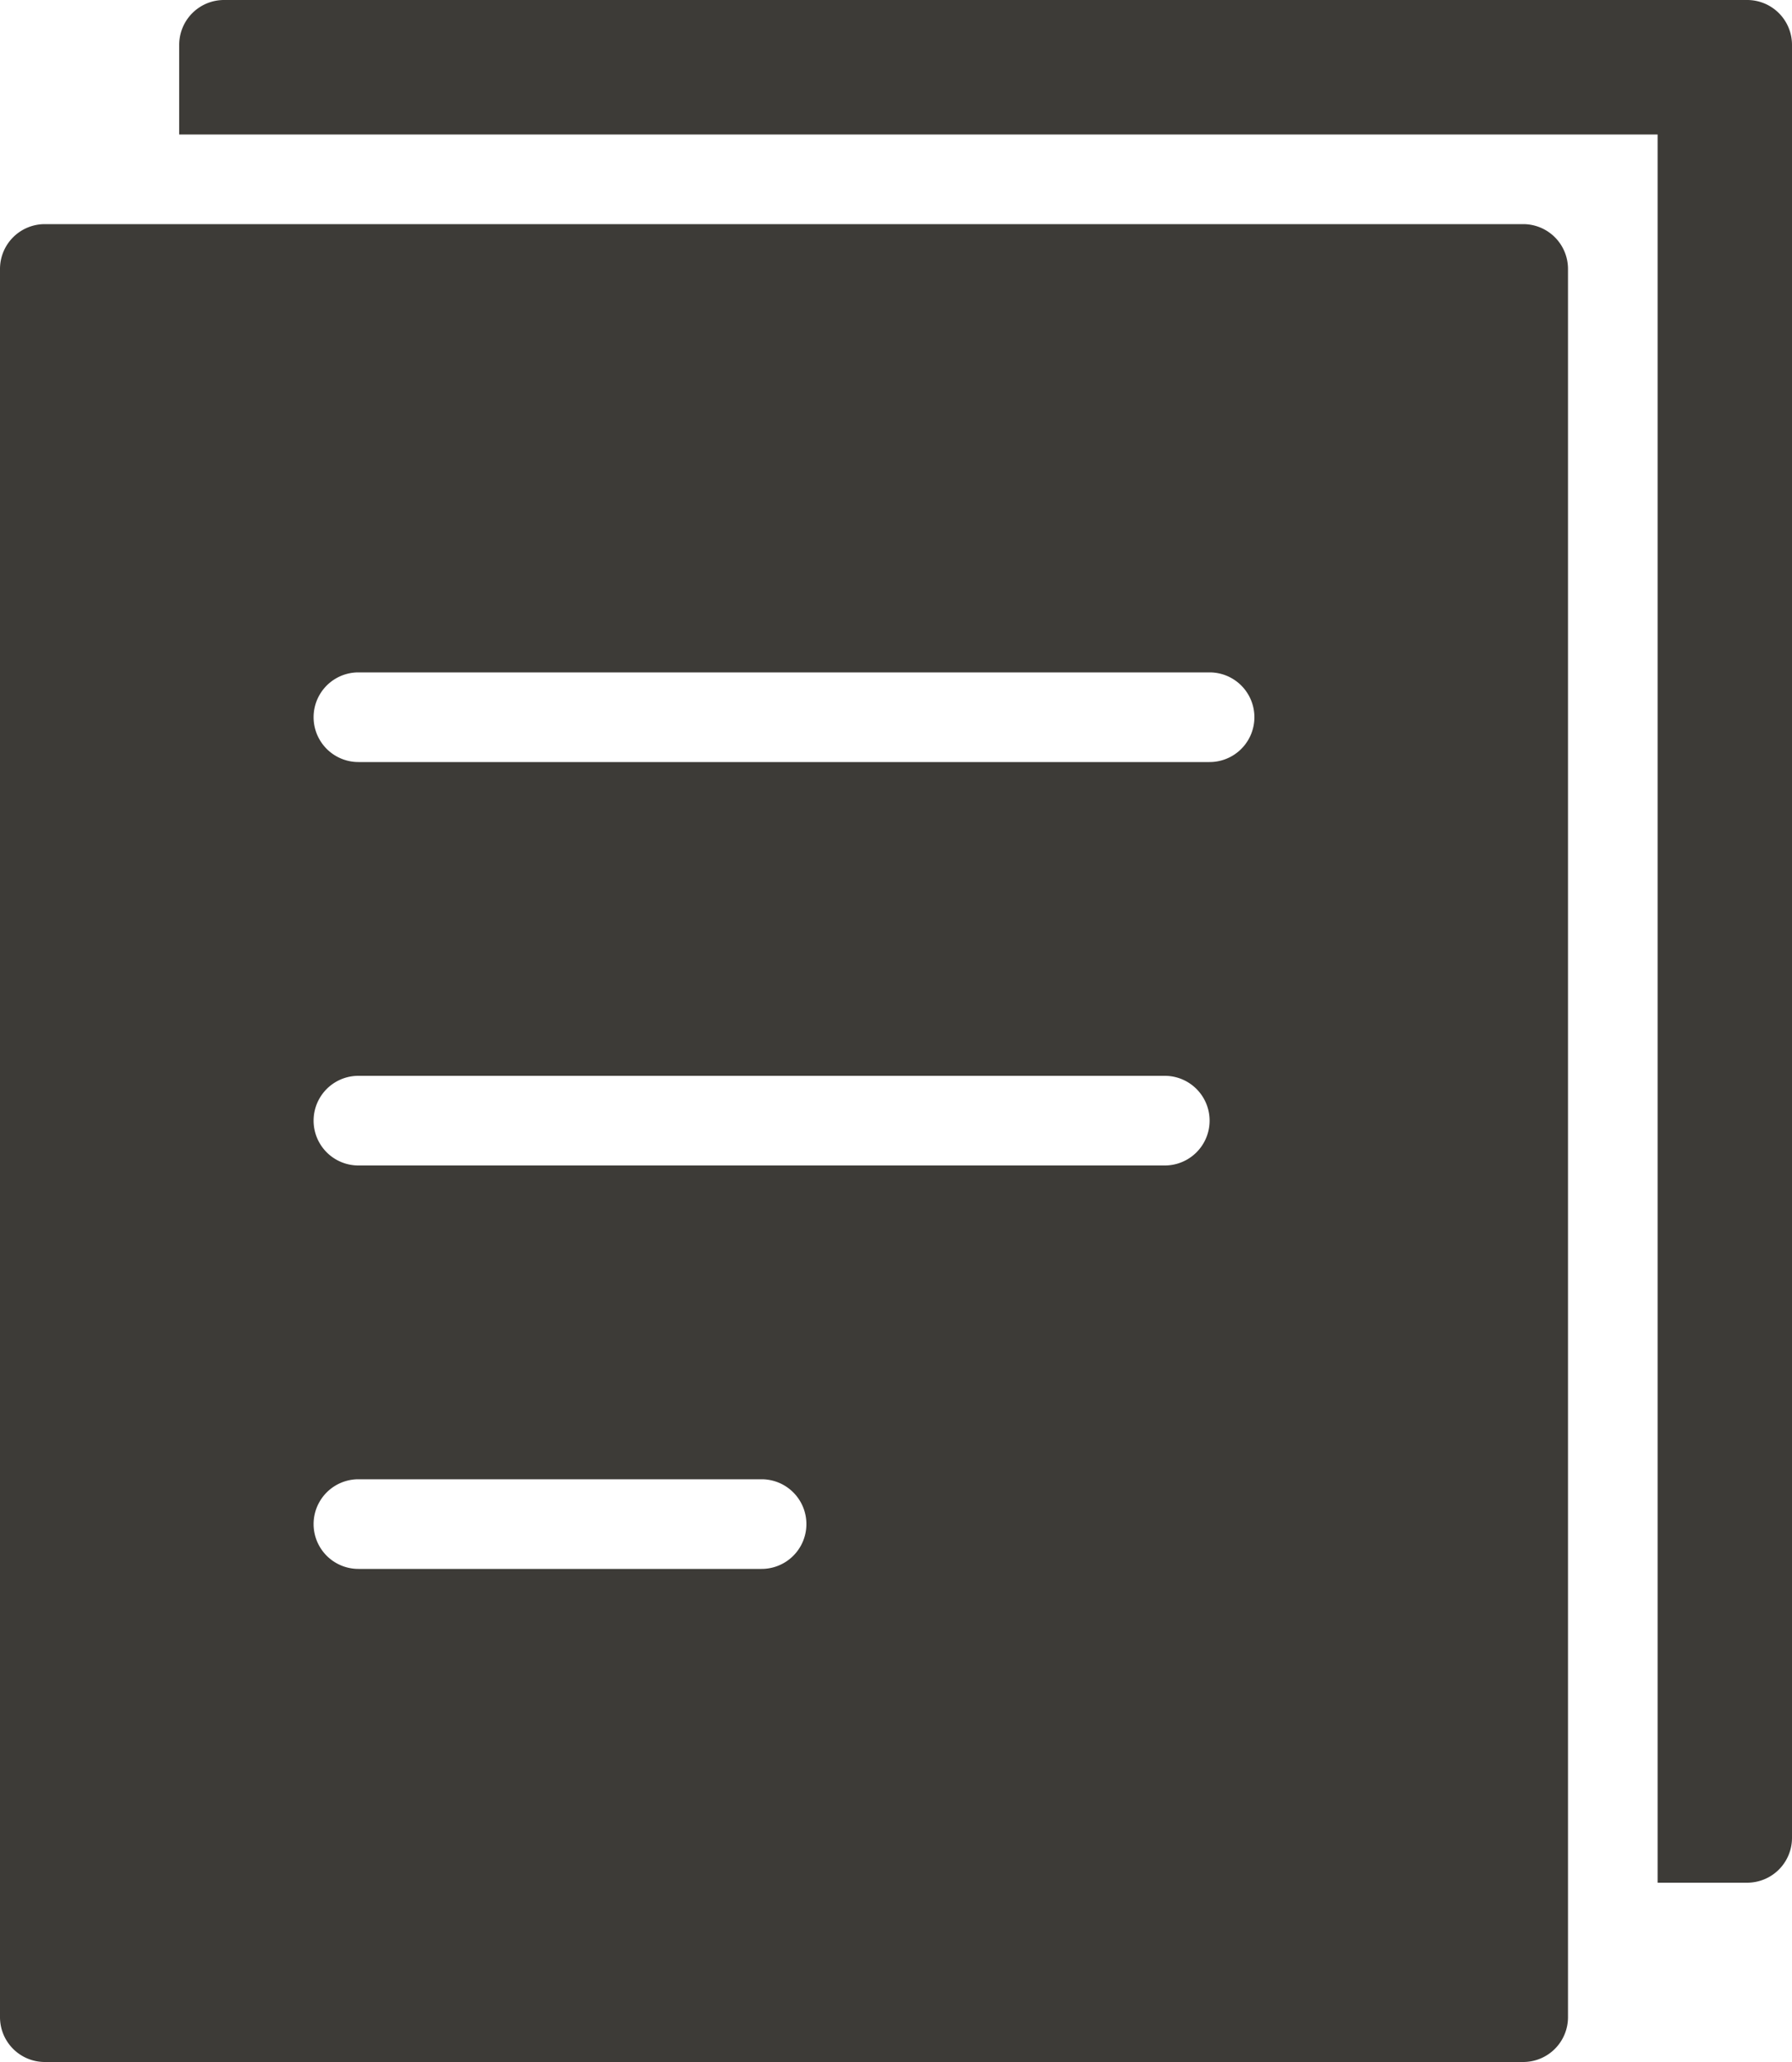 <svg width="40" height="46" xmlns="http://www.w3.org/2000/svg"><g fill="#3D3B37"><path d="M39 0H5a1 1 0 0 0-1 1v2h33v39h2a1 1 0 0 0 1-1V1a1 1 0 0 0-1-1z"/><path d="M34 5H1a1 1 0 0 0-1 1v39a1 1 0 0 0 1 1h33a1 1 0 0 0 1-1V6a1 1 0 0 0-1-1zM17 35H8a1 1 0 0 1 0-2h9a1 1 0 0 1 0 2zm9-9H8a1 1 0 0 1 0-2h18a1 1 0 0 1 0 2zm1-9H8a1 1 0 0 1 0-2h19a1 1 0 0 1 0 2z"/></g></svg>